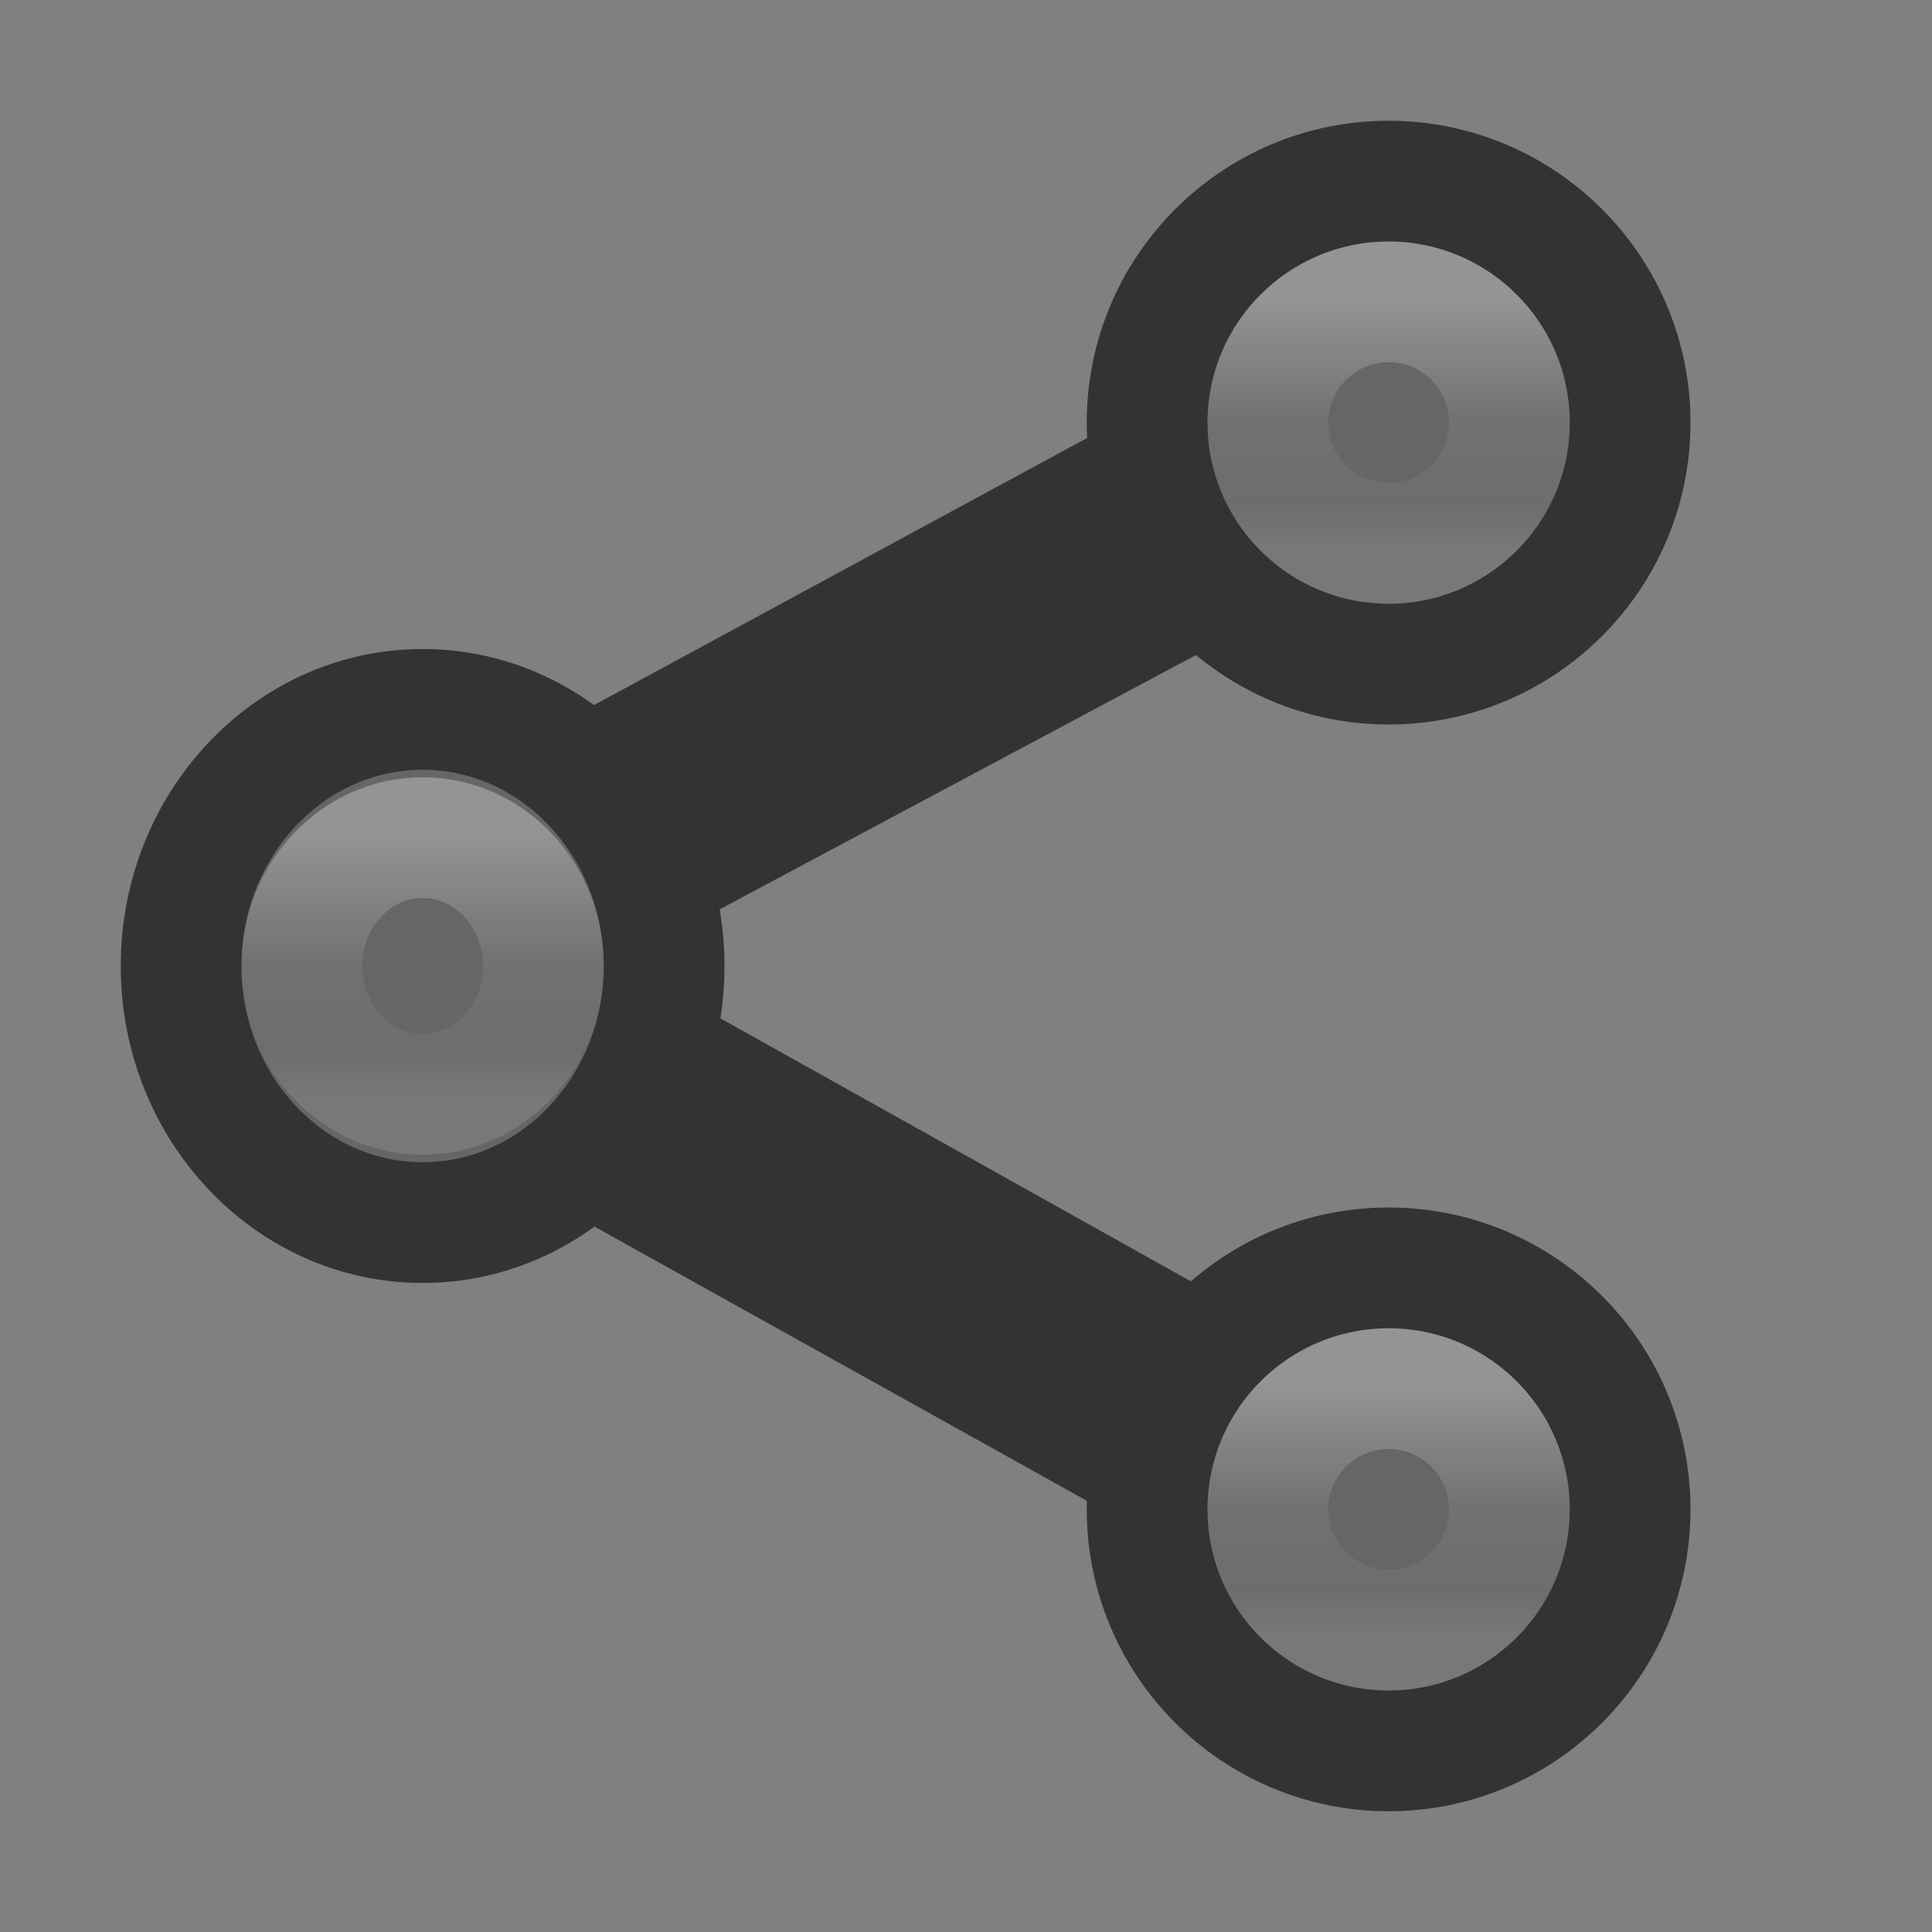 <?xml version="1.0" encoding="UTF-8" standalone="no"?>
<svg
   xmlns:dc="http://purl.org/dc/elements/1.1/"
   xmlns:cc="http://creativecommons.org/ns#"
   xmlns:rdf="http://www.w3.org/1999/02/22-rdf-syntax-ns#"
   xmlns:svg="http://www.w3.org/2000/svg"
   xmlns="http://www.w3.org/2000/svg"
   xmlns:xlink="http://www.w3.org/1999/xlink"
   xmlns:sodipodi="http://sodipodi.sourceforge.net/DTD/sodipodi-0.dtd"
   xmlns:inkscape="http://www.inkscape.org/namespaces/inkscape"
   version="1.1"
   width="16"
   height="16"
   id="svg10179"
   inkscape:version="0.91 r13725"
   sodipodi:docname="folder-publicshare.svg">
  <rect width="100%" height="100%" fill="#808080" stroke="none"/>
  <sodipodi:namedview
     pagecolor="#ffffff"
     bordercolor="#666666"
     borderopacity="1"
     objecttolerance="10"
     gridtolerance="10"
     guidetolerance="10"
     inkscape:pageopacity="0"
     inkscape:pageshadow="2"
     inkscape:window-width="640"
     inkscape:window-height="480"
     id="namedview177413" />
  <defs
     id="defs10181">
    <linearGradient
       x1="71.204"
       y1="6.238"
       x2="71.204"
       y2="44.341"
       id="linearGradient6224"
       xlink:href="#linearGradient4011-8"
       gradientUnits="userSpaceOnUse"
       gradientTransform="matrix(0.054,0,0,0.057,-0.377,6.544)" />
    <linearGradient
       id="linearGradient4011-8">
      <stop
         id="stop4013-1"
         style="stop-color:#ffffff;stop-opacity:1"
         offset="0" />
      <stop
         id="stop4015-5"
         style="stop-color:#ffffff;stop-opacity:0.235"
         offset="0.508" />
      <stop
         id="stop4017-3"
         style="stop-color:#ffffff;stop-opacity:0.157"
         offset="0.835" />
      <stop
         id="stop4019-2"
         style="stop-color:#ffffff;stop-opacity:0.392"
         offset="1" />
    </linearGradient>
    <linearGradient
       id="linearGradient4011-8-9">
      <stop
         id="stop4013-1-7"
         style="stop-color:#ffffff;stop-opacity:1"
         offset="0" />
      <stop
         id="stop4015-5-6"
         style="stop-color:#ffffff;stop-opacity:0.235"
         offset="0.508" />
      <stop
         id="stop4017-3-4"
         style="stop-color:#ffffff;stop-opacity:0.157"
         offset="0.835" />
      <stop
         id="stop4019-2-1"
         style="stop-color:#ffffff;stop-opacity:0.392"
         offset="1" />
    </linearGradient>
    <linearGradient
       id="linearGradient4011-8-9-4">
      <stop
         id="stop4013-1-7-76"
         style="stop-color:#ffffff;stop-opacity:1"
         offset="0" />
      <stop
         id="stop4015-5-6-0"
         style="stop-color:#ffffff;stop-opacity:0.235"
         offset="0.508" />
      <stop
         id="stop4017-3-4-7"
         style="stop-color:#ffffff;stop-opacity:0.157"
         offset="0.835" />
      <stop
         id="stop4019-2-1-4"
         style="stop-color:#ffffff;stop-opacity:0.392"
         offset="1" />
    </linearGradient>
    <linearGradient
       x1="71.204"
       y1="6.238"
       x2="71.204"
       y2="44.341"
       id="linearGradient3222"
       xlink:href="#linearGradient4011-8-9-4"
       gradientUnits="userSpaceOnUse"
       gradientTransform="matrix(0.054,0,0,0.054,7.623,11.129)" />
    <linearGradient
       x1="71.204"
       y1="6.238"
       x2="71.204"
       y2="44.341"
       id="linearGradient3224"
       xlink:href="#linearGradient4011-8-9"
       gradientUnits="userSpaceOnUse"
       gradientTransform="matrix(0.054,0,0,0.054,7.623,2.129)" />
  </defs>
  <g
     id="layer1">
    <g
       transform="translate(-346.66,-963.147)"
       id="g24872-6-2" />
    <path
       d="M 11.658,2.189 2.599,7.096 1,7.971 l 1.567,0.875 9.09,5.062 0.972,-1.75 -7.492,-4.188 7.492,-4 -0.972,-1.781 z"
       id="path18810"
       style="font-size:medium;font-style:normal;font-variant:normal;font-weight:normal;font-stretch:normal;text-indent:0;text-align:start;text-decoration:none;line-height:normal;letter-spacing:normal;word-spacing:normal;text-transform:none;direction:ltr;block-progression:tb;writing-mode:lr-tb;text-anchor:start;baseline-shift:baseline;color:#000000;fill:#333333;fill-opacity:1;stroke:none;stroke-width:2;marker:none;visibility:visible;display:inline;overflow:visible;enable-background:accumulate;font-family:Sans;-inkscape-font-specification:Sans" />
    <path
       d="m 3.5,5.875 c -1.104,0 -2,0.952 -2,2.125 0,1.173 0.896,2.125 2,2.125 1.104,0 2,-0.952 2,-2.125 0,-1.173 -0.896,-2.125 -2,-2.125 z"
       id="path2555-7-6"
       style="color:#000000;fill:#666666;fill-opacity:1;fill-rule:nonzero;stroke:#333333;stroke-width:1;stroke-linecap:butt;stroke-linejoin:miter;stroke-miterlimit:4;stroke-opacity:1;stroke-dasharray:none;stroke-dashoffset:0;marker:none;visibility:visible;display:inline;overflow:visible;enable-background:accumulate" />
    <path
       d="m 4.5,8 c 0,0.587 -0.448,1.063 -1,1.063 C 2.948,9.063 2.5,8.587 2.5,8 2.5,7.413 2.948,6.937 3.5,6.937 c 0.552,0 1,0.476 1,1.062 l 0,0 z"
       id="path8655-6-0"
       style="opacity:0.3;color:#000000;fill:none;stroke:url(#linearGradient6224);stroke-width:1;stroke-linecap:round;stroke-linejoin:round;stroke-miterlimit:4;stroke-opacity:1;stroke-dasharray:none;stroke-dashoffset:0;marker:none;visibility:visible;display:inline;overflow:visible;enable-background:accumulate" />
    <path
       d="m 11.5,1.5 c -1.104,0 -2,0.896 -2,2 0,1.104 0.896,2 2,2 1.104,0 2,-0.896 2,-2 0,-1.104 -0.896,-2 -2,-2 z"
       id="path2555-7-6-4"
       style="color:#000000;fill:#666666;fill-opacity:1;fill-rule:nonzero;stroke:#333333;stroke-width:1;stroke-linecap:butt;stroke-linejoin:miter;stroke-miterlimit:4;stroke-opacity:1;stroke-dasharray:none;stroke-dashoffset:0;marker:none;visibility:visible;display:inline;overflow:visible;enable-background:accumulate" />
    <path
       d="m 12.5,3.5 c 0,0.552 -0.448,1 -1,1 -0.552,0 -1,-0.448 -1,-1 0,-0.552 0.448,-1 1,-1 0.552,0 1,0.448 1,1 l 0,0 z"
       id="path8655-6-0-4"
       style="opacity:0.3;color:#000000;fill:none;stroke:url(#linearGradient3224);stroke-width:1;stroke-linecap:round;stroke-linejoin:round;stroke-miterlimit:4;stroke-opacity:1;stroke-dasharray:none;stroke-dashoffset:0;marker:none;visibility:visible;display:inline;overflow:visible;enable-background:accumulate" />
    <path
       d="m 11.5,10.5 c -1.104,0 -2,0.896 -2,2 0,1.104 0.896,2 2,2 1.104,0 2,-0.896 2,-2 0,-1.104 -0.896,-2 -2,-2 z"
       id="path2555-7-6-4-6"
       style="color:#000000;fill:#666666;fill-opacity:1;fill-rule:nonzero;stroke:#333333;stroke-width:1;stroke-linecap:butt;stroke-linejoin:miter;stroke-miterlimit:4;stroke-opacity:1;stroke-dasharray:none;stroke-dashoffset:0;marker:none;visibility:visible;display:inline;overflow:visible;enable-background:accumulate" />
    <path
       d="M 12.5,12.5 C 12.5,13.052 12.052,13.5 11.5,13.5 10.948,13.5 10.5,13.052 10.5,12.5 10.5,11.948 10.948,11.5 11.5,11.5 12.052,11.5 12.5,11.948 12.5,12.5 l 0,0 z"
       id="path8655-6-0-4-7"
       style="opacity:0.3;color:#000000;fill:none;stroke:url(#linearGradient3222);stroke-width:1;stroke-linecap:round;stroke-linejoin:round;stroke-miterlimit:4;stroke-opacity:1;stroke-dasharray:none;stroke-dashoffset:0;marker:none;visibility:visible;display:inline;overflow:visible;enable-background:accumulate" />
  </g>
</svg>

